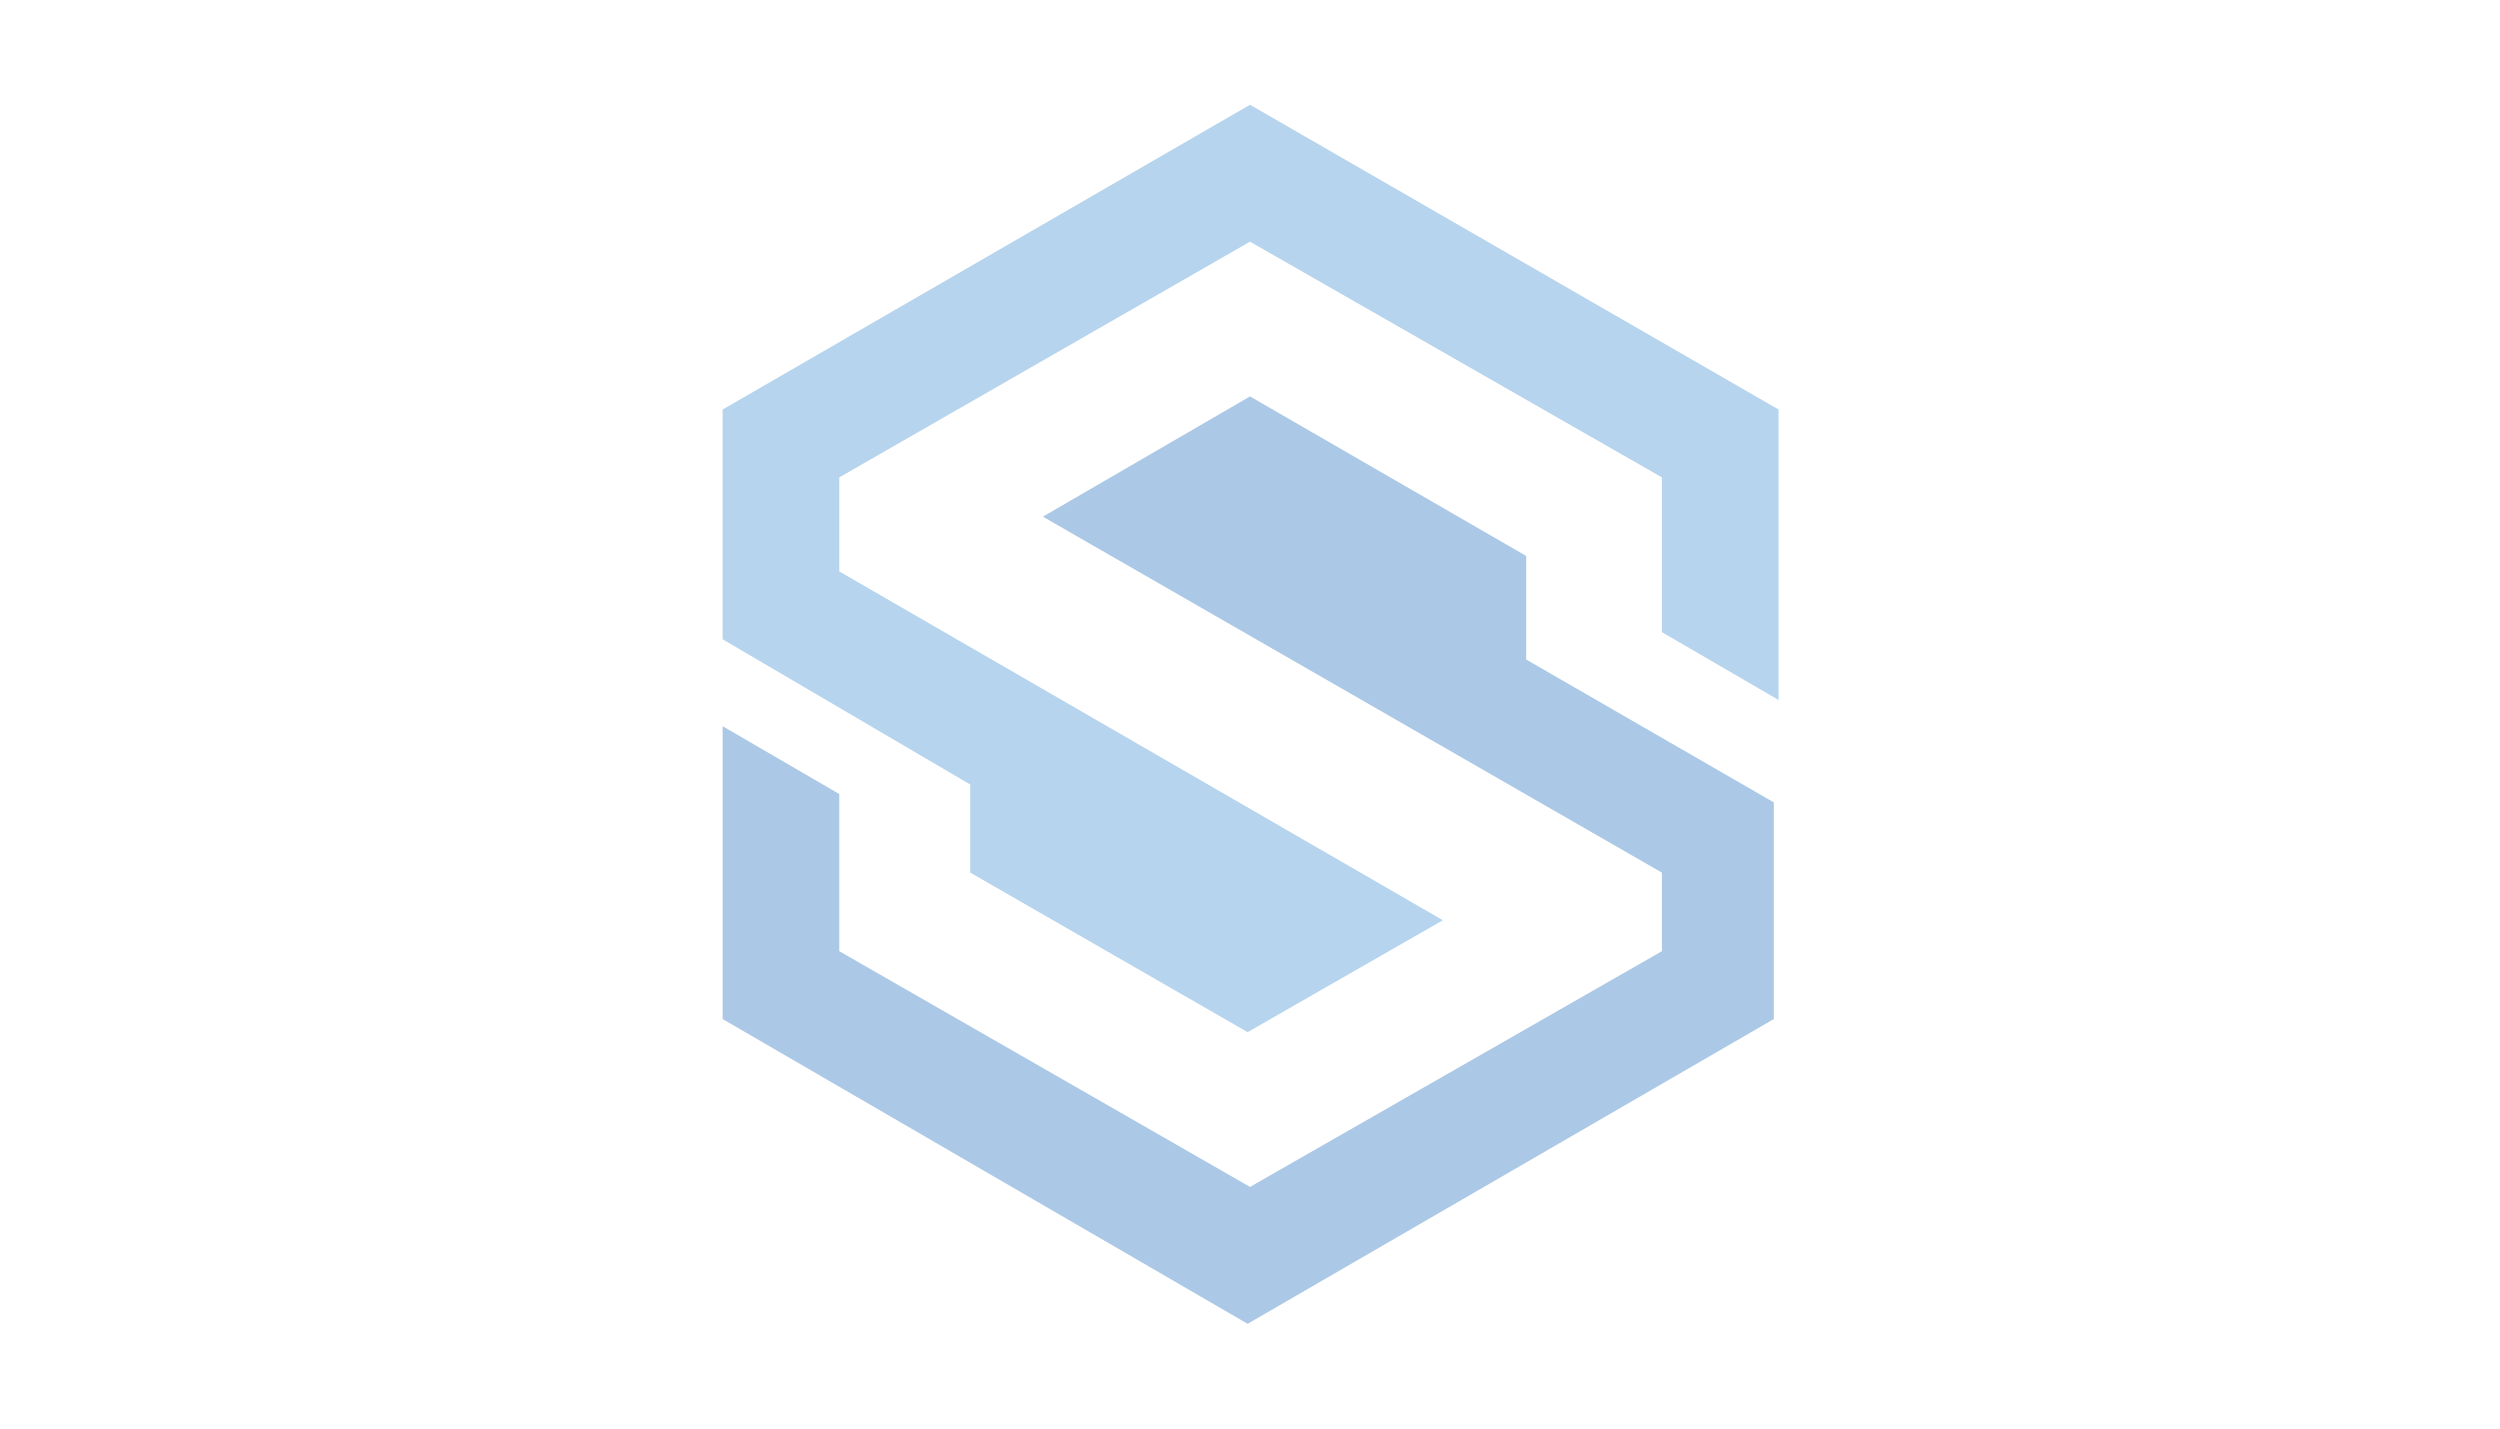 <?xml version="1.0" encoding="UTF-8" standalone="no"?>
<svg
   xmlns:dc="http://purl.org/dc/elements/1.1/"
   xmlns:cc="http://creativecommons.org/ns#"
   xmlns:rdf="http://www.w3.org/1999/02/22-rdf-syntax-ns#"
   xmlns:svg="http://www.w3.org/2000/svg"
   xmlns="http://www.w3.org/2000/svg"
   xmlns:sodipodi="http://sodipodi.sourceforge.net/DTD/sodipodi-0.dtd"
   xmlns:inkscape="http://www.inkscape.org/namespaces/inkscape"
   viewBox="0 0 210 120"
   enable-background="new 0 0 210 120"
   id="svg2"
   version="1.1"
   inkscape:version="0.91 r13725"
   sodipodi:docname="safecoin_mark.svg">
  <defs
     id="defs12" />
  <sodipodi:namedview
     pagecolor="#ffffff"
     bordercolor="#666666"
     borderopacity="1"
     objecttolerance="10"
     gridtolerance="10"
     guidetolerance="10"
     inkscape:pageopacity="0"
     inkscape:pageshadow="2"
     inkscape:window-width="1680"
     inkscape:window-height="1002"
     id="namedview10"
     showgrid="false"
     inkscape:zoom="2.2088669"
     inkscape:cx="106.28049"
     inkscape:cy="60"
     inkscape:window-x="0"
     inkscape:window-y="0"
     inkscape:window-maximized="1"
     inkscape:current-layer="svg2" />
  <style
     type="text/css"
     id="style4">.st0{fill:#5892CD;} .st1{fill:#6EAADC;}</style>
  <path
     class="st0"
     d="M128.2 55.4v-8.7L105 33.3 87.6 43.4l52 29.9v6.6L105 99.7 70.5 79.9V66.7L60.7 61v24.6l44.1 25.6L149 85.6V67.4zM139.6 40.1L105 20.3 70.5 40.1 105 20.3z"
     id="path6"
     style="fill:#5892cd;fill-opacity:0.497" />
  <path
     class="st1"
     d="M105 8.8L60.7 34.4v19.3l20.8 12.2v7.4l23.3 13.4 16.4-9.4L70.5 48v-7.9L105 20.3l34.6 19.8v13l9.8 5.7V34.4z"
     id="path8"
     style="fill:#6eaadc;fill-opacity:0.497" />
</svg>
